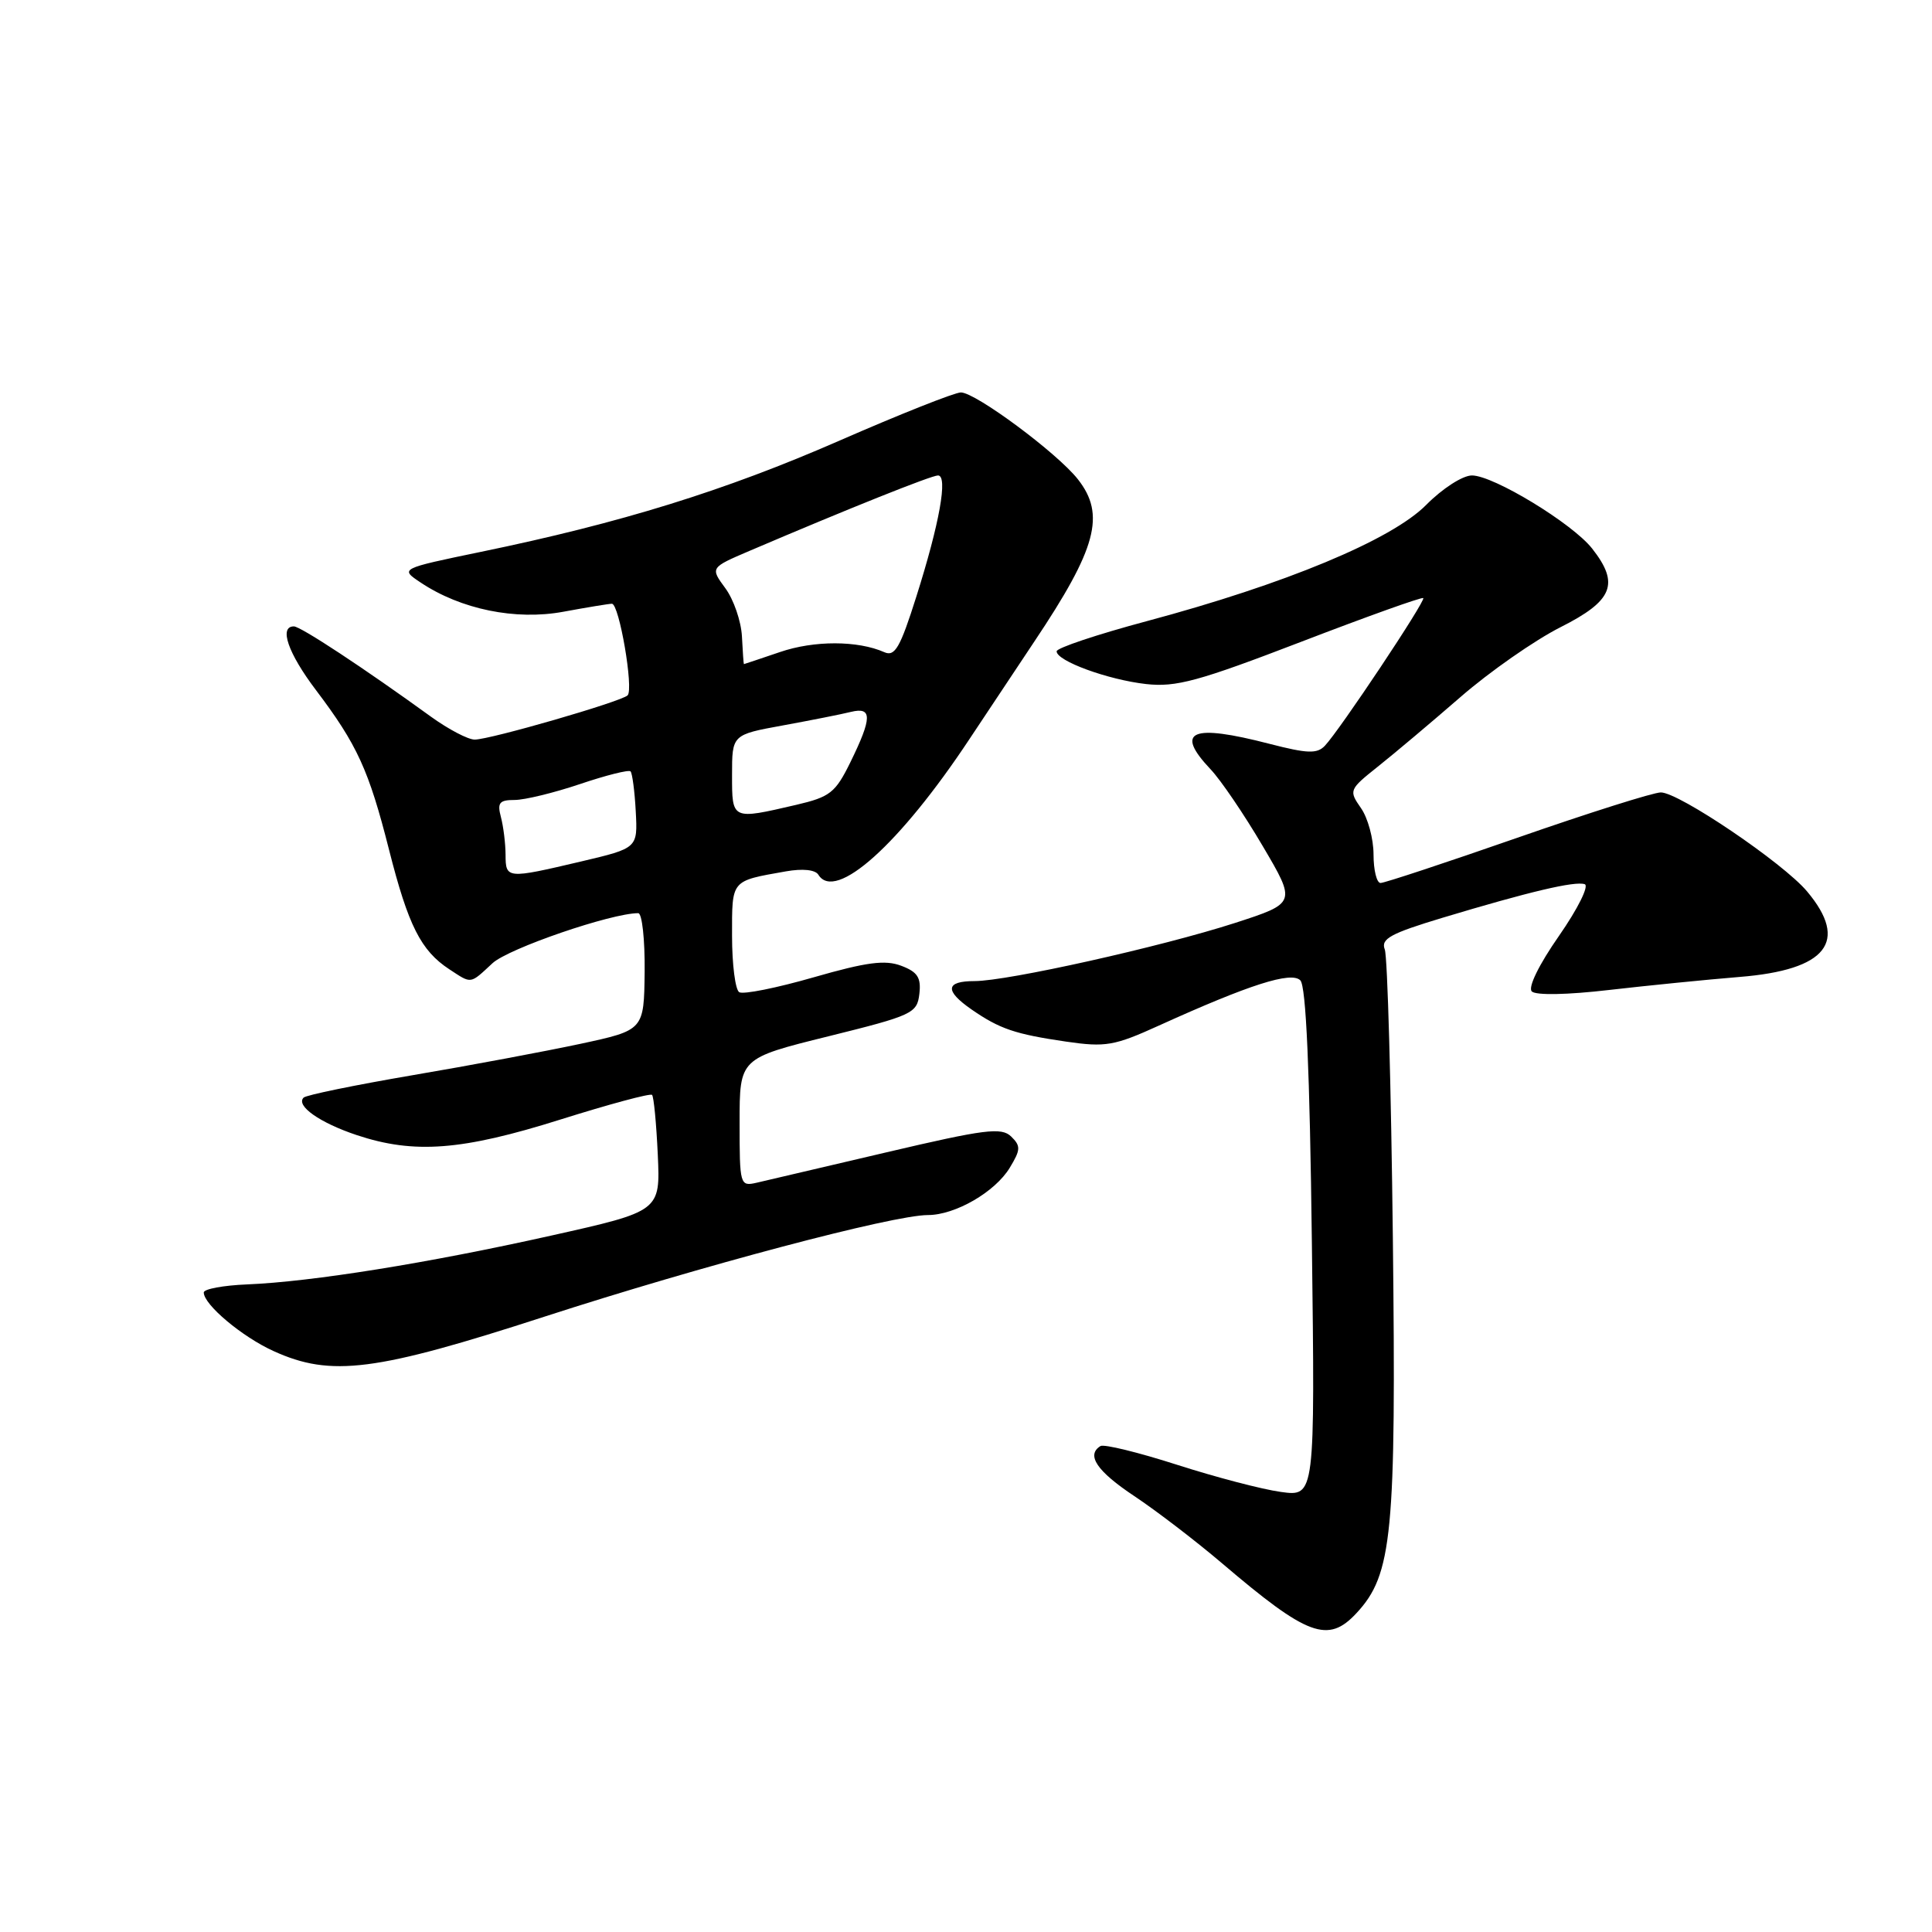 <?xml version="1.0" encoding="UTF-8" standalone="no"?>
<!DOCTYPE svg PUBLIC "-//W3C//DTD SVG 1.1//EN" "http://www.w3.org/Graphics/SVG/1.1/DTD/svg11.dtd" >
<svg xmlns="http://www.w3.org/2000/svg" xmlns:xlink="http://www.w3.org/1999/xlink" version="1.1" viewBox="0 0 256 256">
 <g >
 <path fill="currentColor"
d=" M 179.74 213.75 C 184.50 208.63 185.01 203.32 184.56 164.00 C 184.33 143.93 183.85 126.74 183.49 125.81 C 182.94 124.40 184.24 123.69 191.17 121.60 C 202.60 118.16 208.67 116.72 209.98 117.16 C 210.59 117.36 209.08 120.40 206.58 124.00 C 203.92 127.81 202.44 130.84 202.97 131.37 C 203.50 131.90 207.69 131.82 213.18 131.18 C 218.31 130.59 226.10 129.81 230.50 129.45 C 242.07 128.52 245.03 124.76 239.44 118.11 C 236.26 114.33 222.47 105.00 220.07 105.00 C 219.09 105.00 210.55 107.70 201.08 111.00 C 191.61 114.30 183.45 117.00 182.93 117.00 C 182.42 117.00 182.00 115.30 182.00 113.22 C 182.00 111.14 181.25 108.37 180.33 107.07 C 178.71 104.74 178.76 104.62 182.56 101.59 C 184.70 99.89 189.62 95.75 193.50 92.38 C 197.37 89.01 203.35 84.84 206.77 83.11 C 213.74 79.60 214.64 77.36 210.97 72.69 C 208.36 69.36 197.89 63.00 195.04 63.00 C 193.81 63.00 191.14 64.72 188.98 66.90 C 184.39 71.54 170.30 77.40 151.90 82.32 C 145.37 84.07 140.01 85.86 140.01 86.30 C 139.99 87.58 146.81 90.07 151.86 90.64 C 155.83 91.08 158.78 90.28 172.39 85.05 C 181.13 81.69 188.42 79.08 188.59 79.25 C 188.94 79.60 177.49 96.79 175.55 98.82 C 174.52 99.90 173.25 99.86 168.25 98.57 C 157.84 95.87 155.59 96.84 160.42 101.95 C 161.75 103.35 164.85 107.91 167.30 112.08 C 171.77 119.66 171.77 119.66 163.63 122.30 C 153.88 125.45 133.50 130.00 129.13 130.00 C 125.27 130.00 125.14 131.27 128.75 133.77 C 132.47 136.34 134.50 137.03 141.27 138.02 C 146.51 138.78 147.65 138.58 153.57 135.89 C 165.59 130.44 171.09 128.69 172.30 129.90 C 173.06 130.66 173.55 141.80 173.83 164.66 C 174.25 198.31 174.25 198.31 169.73 197.69 C 167.24 197.35 161.03 195.72 155.93 194.08 C 150.82 192.44 146.28 191.33 145.82 191.61 C 143.89 192.80 145.34 194.94 150.30 198.24 C 153.22 200.18 158.44 204.18 161.91 207.13 C 173.27 216.81 175.97 217.81 179.74 213.75 Z  M 72.25 174.43 C 92.89 167.74 118.33 161.00 122.96 161.00 C 126.57 161.00 131.86 157.94 133.80 154.73 C 135.25 152.34 135.27 151.85 133.98 150.59 C 132.69 149.35 130.53 149.62 117.50 152.68 C 109.25 154.62 101.49 156.43 100.25 156.72 C 98.05 157.22 98.00 157.03 98.00 148.73 C 98.00 140.23 98.00 140.23 109.75 137.32 C 120.92 134.55 121.52 134.27 121.82 131.70 C 122.07 129.54 121.59 128.79 119.42 127.97 C 117.28 127.16 114.84 127.48 107.81 129.50 C 102.91 130.91 98.48 131.80 97.95 131.47 C 97.43 131.15 97.00 127.79 97.00 124.01 C 97.00 116.52 96.79 116.76 104.14 115.46 C 106.36 115.07 108.03 115.24 108.44 115.91 C 110.69 119.54 119.22 111.88 128.44 97.96 C 131.16 93.86 135.04 88.03 137.06 85.00 C 145.32 72.65 146.52 68.20 142.82 63.50 C 140.09 60.03 129.27 52.00 127.32 52.00 C 126.51 52.00 119.25 54.88 111.18 58.41 C 96.00 65.04 82.29 69.29 63.74 73.12 C 52.98 75.35 52.98 75.35 55.74 77.19 C 61.05 80.74 68.32 82.23 74.64 81.06 C 77.79 80.48 80.69 80.00 81.08 80.00 C 82.05 80.00 83.99 91.33 83.16 92.14 C 82.28 92.98 64.94 98.00 62.90 98.00 C 62.02 98.00 59.43 96.64 57.14 94.99 C 48.21 88.52 39.83 83.00 38.94 83.00 C 36.94 83.00 38.16 86.54 41.85 91.42 C 47.34 98.68 48.87 102.03 51.55 112.60 C 54.10 122.65 55.77 125.96 59.53 128.43 C 62.54 130.40 62.23 130.44 65.26 127.63 C 67.38 125.67 80.99 121.00 84.57 121.00 C 85.08 121.00 85.46 124.49 85.42 128.75 C 85.33 136.50 85.33 136.50 76.92 138.31 C 72.29 139.30 62.28 141.18 54.67 142.47 C 47.06 143.77 40.56 145.10 40.23 145.44 C 39.16 146.51 42.36 148.77 47.28 150.41 C 54.89 152.94 61.22 152.45 74.24 148.35 C 80.70 146.32 86.17 144.84 86.40 145.08 C 86.63 145.31 86.97 148.87 87.16 153.00 C 87.50 160.49 87.50 160.49 73.00 163.73 C 56.71 167.37 41.32 169.84 32.75 170.19 C 29.59 170.32 27.00 170.80 27.00 171.26 C 27.00 172.87 32.07 177.13 36.26 179.03 C 43.87 182.49 49.73 181.74 72.25 174.43 Z  M 66.99 113.25 C 66.98 111.74 66.70 109.49 66.37 108.25 C 65.87 106.37 66.17 106.00 68.19 106.00 C 69.52 106.00 73.42 105.05 76.86 103.89 C 80.30 102.73 83.31 101.97 83.55 102.21 C 83.78 102.45 84.10 104.84 84.24 107.51 C 84.50 112.38 84.50 112.38 77.00 114.15 C 67.14 116.47 67.00 116.46 66.99 113.25 Z  M 97.00 102.67 C 97.00 97.35 97.00 97.35 103.75 96.12 C 107.46 95.44 111.51 94.64 112.75 94.33 C 115.59 93.64 115.58 95.08 112.68 101.00 C 110.69 105.05 109.99 105.60 105.49 106.65 C 96.92 108.64 97.00 108.67 97.00 102.67 Z  M 98.31 84.32 C 98.20 82.30 97.21 79.43 96.11 77.94 C 94.11 75.22 94.11 75.22 99.30 73.00 C 112.36 67.42 123.41 63.00 124.29 63.00 C 125.63 63.00 124.50 69.33 121.42 79.05 C 119.28 85.82 118.58 87.04 117.18 86.42 C 113.66 84.86 107.87 84.85 103.35 86.40 C 100.76 87.28 98.61 88.00 98.57 88.00 C 98.53 87.99 98.41 86.34 98.31 84.32 Z "/>
</g>
</svg>